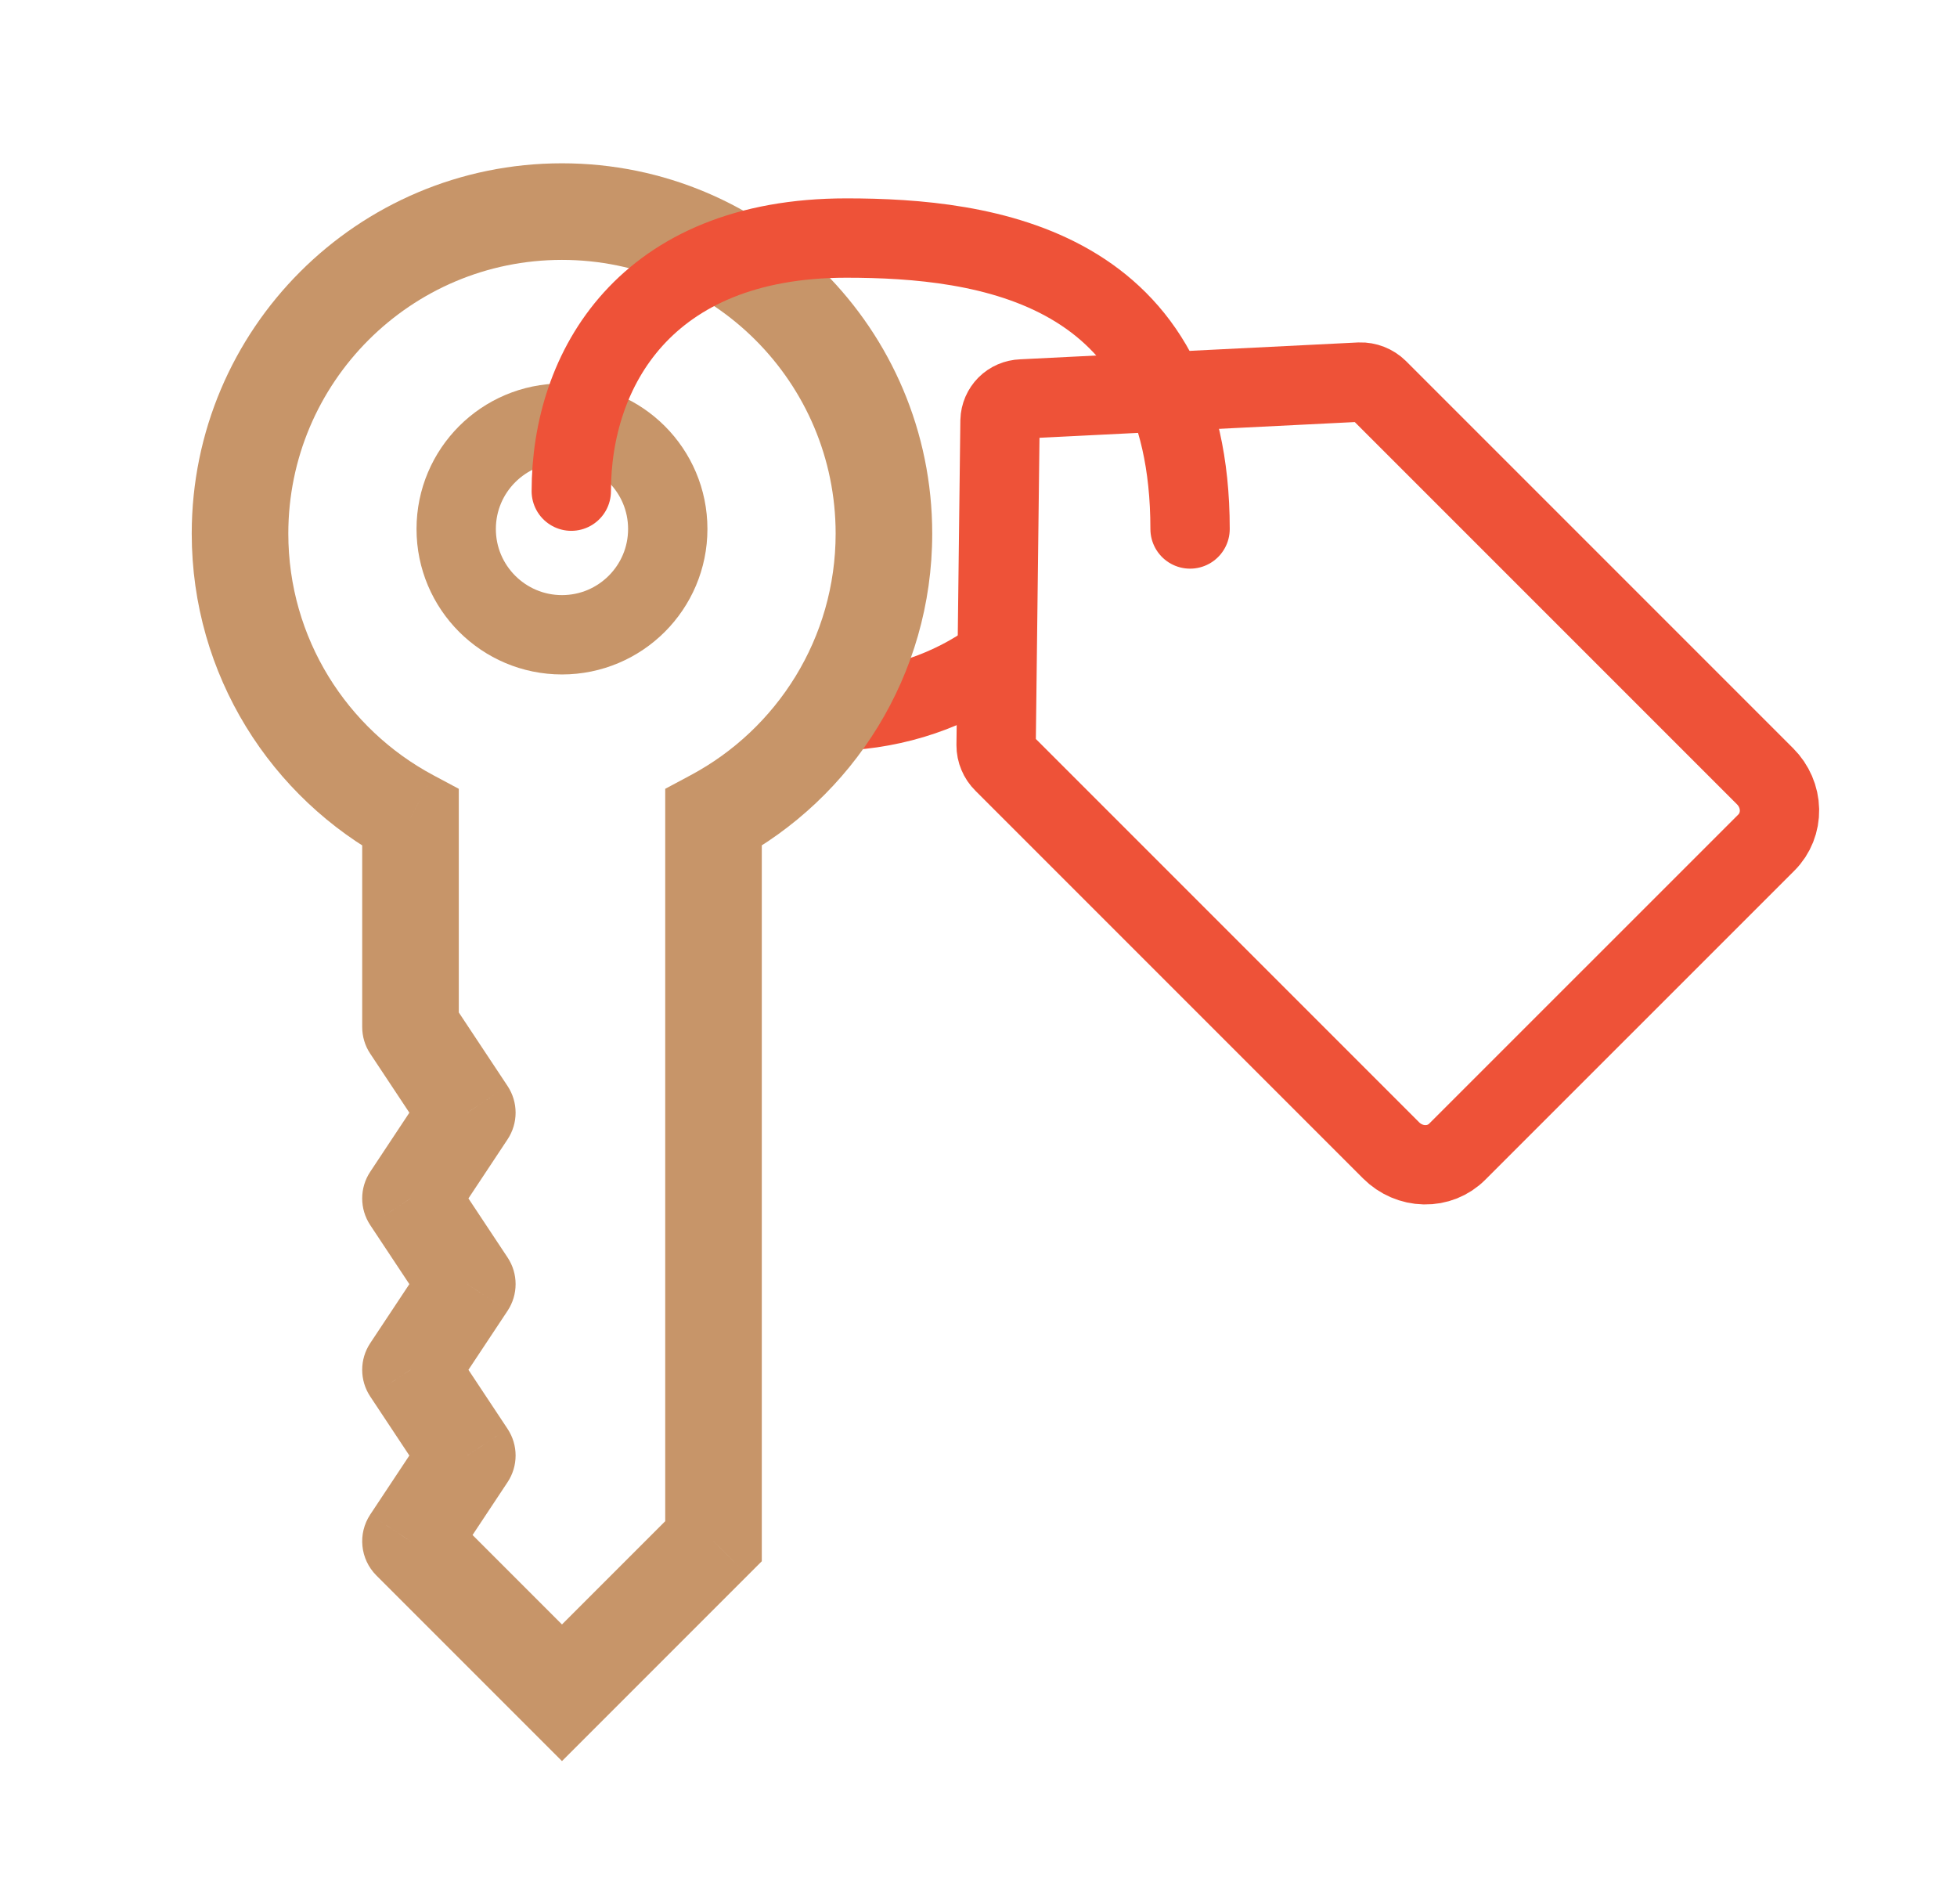 <svg width="37" height="36" viewBox="0 0 37 36" fill="none" xmlns="http://www.w3.org/2000/svg">
<path d="M15.655 13.445C16.771 13.445 17.803 13.12 18.625 12.572" stroke="#EE5238" stroke-width="1.5" stroke-linecap="round"/>
<circle cx="10.625" cy="10" r="2" stroke="#C79569" stroke-width="1.5"/>
<path d="M13.49 29.136L14.135 29.782L14.403 29.514V29.136H13.49ZM7.761 29.136L7 28.631C6.76 28.993 6.808 29.474 7.115 29.782L7.761 29.136ZM7.761 15.459H8.674V14.912L8.191 14.654L7.761 15.459ZM13.49 15.459L13.059 14.654L12.577 14.912V15.459H13.49ZM10.625 32L9.979 32.646L10.625 33.292L11.271 32.646L10.625 32ZM7.761 22.655L7 22.151C6.797 22.456 6.797 22.854 7 23.16L7.761 22.655ZM7.761 19.415H6.848C6.848 19.594 6.9 19.77 7 19.919L7.761 19.415ZM8.835 21.035L9.596 21.539C9.799 21.233 9.799 20.836 9.596 20.53L8.835 21.035ZM7.761 25.895L7 25.391C6.797 25.697 6.797 26.094 7 26.4L7.761 25.895ZM8.835 24.275L9.596 24.78C9.799 24.474 9.799 24.076 9.596 23.771L8.835 24.275ZM8.835 27.516L9.596 28.02C9.799 27.714 9.799 27.317 9.596 27.011L8.835 27.516ZM5.451 10.087C5.451 7.23 7.768 4.913 10.625 4.913V3.087C6.759 3.087 3.625 6.221 3.625 10.087H5.451ZM10.625 4.913C13.483 4.913 15.799 7.23 15.799 10.087H17.625C17.625 6.221 14.491 3.087 10.625 3.087V4.913ZM12.577 16.174V29.136H14.403V16.174H12.577ZM8.191 14.654C6.559 13.782 5.451 12.063 5.451 10.087H3.625C3.625 12.763 5.127 15.088 7.33 16.265L8.191 14.654ZM8.674 16.174V15.459H6.848V16.174H8.674ZM15.799 10.087C15.799 12.063 14.692 13.782 13.059 14.654L13.92 16.265C16.123 15.088 17.625 12.763 17.625 10.087H15.799ZM14.403 16.174V15.459H12.577V16.174H14.403ZM12.844 28.49L9.979 31.355L11.271 32.646L14.135 29.782L12.844 28.49ZM11.271 31.355L8.406 28.49L7.115 29.782L9.979 32.646L11.271 31.355ZM8.674 19.415V16.174H6.848V19.415H8.674ZM8.522 23.16L9.596 21.539L8.074 20.53L7 22.151L8.522 23.16ZM9.596 20.53L8.522 18.91L7 19.919L8.074 21.539L9.596 20.53ZM8.522 26.4L9.596 24.78L8.074 23.771L7 25.391L8.522 26.4ZM9.596 23.771L8.522 22.151L7 23.16L8.074 24.78L9.596 23.771ZM8.522 29.64L9.596 28.02L8.074 27.011L7 28.631L8.522 29.64ZM9.596 27.011L8.522 25.391L7 26.4L8.074 28.02L9.596 27.011Z" fill="#C79569"/>
<path d="M33.397 15.927L27.551 21.772C27.389 21.935 27.166 22.024 26.931 22.019C26.697 22.014 26.471 21.917 26.302 21.748L18.971 14.417C18.927 14.374 18.892 14.322 18.869 14.266C18.845 14.21 18.833 14.15 18.833 14.089L18.907 7.953C18.91 7.844 18.955 7.742 19.03 7.666C19.106 7.59 19.209 7.546 19.318 7.542L25.712 7.223C25.774 7.221 25.836 7.232 25.895 7.255C25.954 7.278 26.008 7.313 26.054 7.358L33.373 14.677C33.542 14.846 33.639 15.072 33.644 15.307C33.648 15.541 33.56 15.764 33.397 15.927Z" stroke="#EE5238" stroke-width="1.5" stroke-linecap="round"/>
<path d="M10.801 9.285C10.801 6.988 12.192 4.5 16 4.5C18.625 4.5 22.5 5 22.5 10" stroke="#EE5238" stroke-width="1.5" stroke-linecap="round"/>
</svg>

